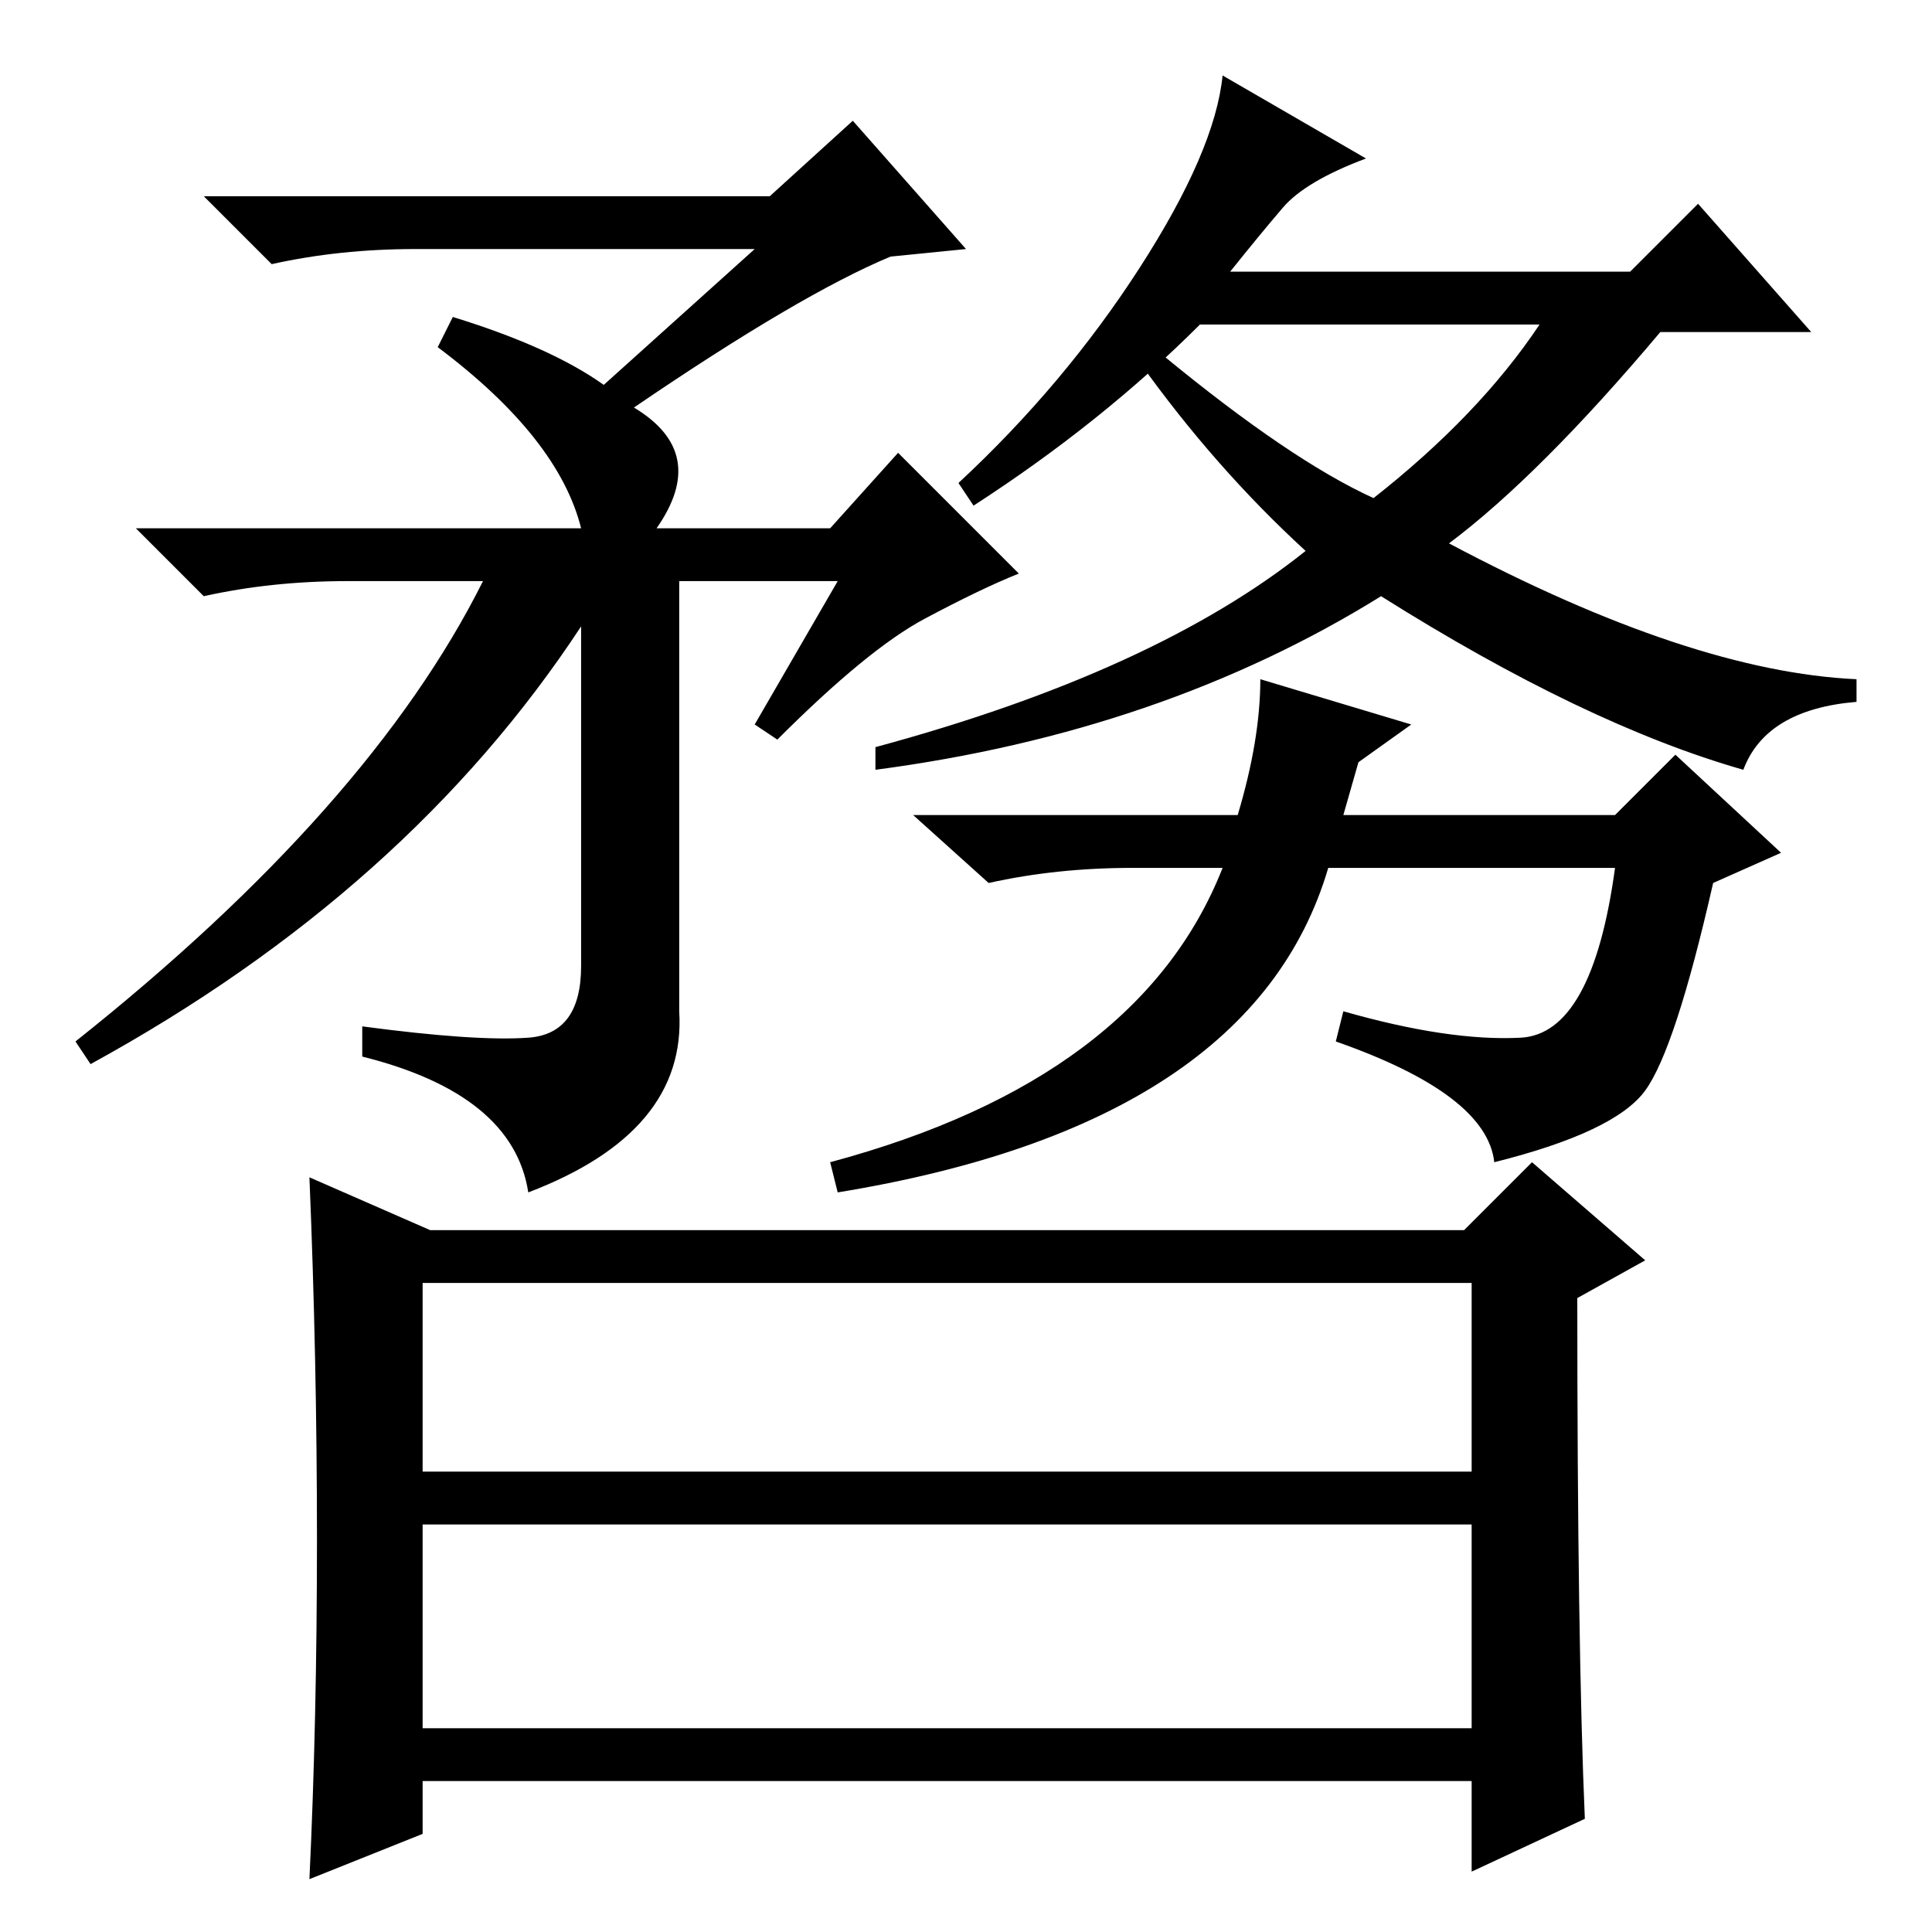 <?xml version="1.0" standalone="no"?>
<!DOCTYPE svg PUBLIC "-//W3C//DTD SVG 1.1//EN" "http://www.w3.org/Graphics/SVG/1.1/DTD/svg11.dtd" >
<svg xmlns="http://www.w3.org/2000/svg" xmlns:xlink="http://www.w3.org/1999/xlink" version="1.1" viewBox="0 -36 256 256">
  <g transform="matrix(1 0 0 -1 0 220)">
   <path fill="currentColor"
d="M84 202q10 -6 3 -16h23l9 10l16 -16q-5 -2 -12.5 -6t-19.5 -16l-3 2l11 19h-21v-57q1 -16 -20 -24q-2 13 -22 18v4q15 -2 22 -1.5t7 9.5v45q-23 -35 -65 -58l-2 3q39 31 54 61h-18q-10 0 -19 -2l-9 9h59q-3 12 -19 24l2 4q13 -4 20 -9l20 18h-45q-10 0 -19 -2l-9 9h75
l11 10l15 -17l-10 -1q-12 -5 -34 -20zM204 213h-45q-13 -13 -30 -24l-2 3q14 13 24 28.5t11 25.5l19 -11q-8 -3 -11 -6.5t-7 -8.5h53l9 9l15 -17h-20q-16 -19 -28 -28q32 -17 54 -18v-3q-12 -1 -15 -9q-21 6 -48 23q-29 -18 -67 -23v3q37 10 57 26q-12 11 -22 25l3 1
q17 -14 28 -19q14 11 22 23zM167 166l20 -6l-7 -5l-2 -7h36l8 8l14 -13l-9 -4q-5 -22 -9 -27.5t-20 -9.5q-1 9 -21 16l1 4q14 -4 23.5 -3.5t12.5 22.5h-38q-10 -34 -65 -43l-1 4q41 11 52 39h-12q-10 0 -19 -2l-10 9h43q3 10 3 18zM56 61h139v25h-139v-25zM56 27h139v27
h-139v-27zM57 93h137l9 9l15 -13l-9 -5q0 -46 1 -69l-15 -7v12h-139v-7l-15 -6q1 21 1 45t-1 48z" />
  </g>

</svg>
